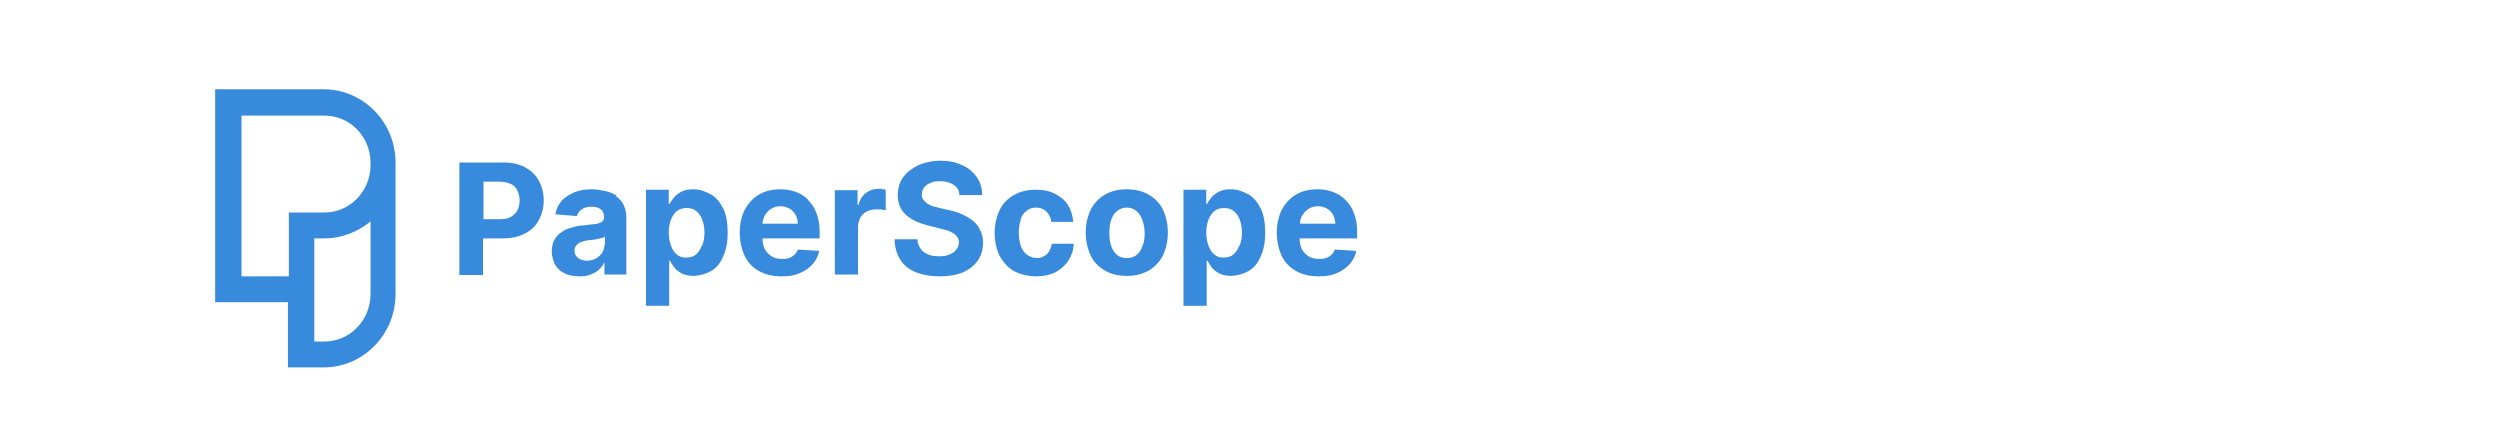 <?xml version="1.0" encoding="UTF-8"?>
<svg id="Ebene_1" xmlns="http://www.w3.org/2000/svg" xmlns:xlink="http://www.w3.org/1999/xlink" version="1.1" viewBox="0 0 560 100">
  <!-- Generator: Adobe Illustrator 29.2.1, SVG Export Plug-In . SVG Version: 2.1.0 Build 116)  -->
  <defs>
    <style>
      .st0 {
        fill: none;
      }

      .st1 {
        clip-path: url(#clippath);
      }

      .st2 {
        fill: #378adc;
      }
    </style>
    <clipPath id="clippath">
      <rect class="st0" x="48.3" y="20" width="255.7" height="62.3"/>
    </clipPath>
  </defs>
  <g class="st1">
    <path class="st2" d="M72.6,20h-24.4v47.7h16.3v14.6h8c8.9,0,16.1-7.4,16.1-16.4v-29.5c0-9-7.2-16.4-16.1-16.4ZM83,65.9c0,5.8-4.6,10.6-10.3,10.6h-2.3v-23.1h2.3c3.9,0,7.5-1.5,10.3-3.8v16.4ZM83,37c0,5.8-4.6,10.6-10.3,10.6h0s-8,0-8,0v14.3h-10.6V25.9h18.6c5.7,0,10.3,4.7,10.3,10.6v.6ZM117.7,37.5c-1.3-.7-3-1.1-4.9-1.1h-9.9v25.2h5.3v-8.2h4.5c1.9,0,3.6-.4,4.9-1.1,1.4-.7,2.4-1.7,3.1-3,.7-1.3,1.1-2.8,1.1-4.4s-.4-3.2-1.1-4.4c-.7-1.3-1.7-2.3-3.1-3h0ZM115.9,47.1c-.3.6-.8,1.1-1.5,1.5-.7.4-1.5.5-2.5.5h-3.6v-8.4h3.6c1,0,1.9.2,2.5.5.7.3,1.2.8,1.5,1.5.3.6.5,1.4.5,2.2s-.2,1.6-.5,2.2h0ZM181.1,44.8c-.8-.8-1.7-1.4-2.8-1.8-1.1-.4-2.2-.6-3.5-.6-1.8,0-3.5.4-4.8,1.2-1.4.8-2.4,2-3.2,3.4-.7,1.5-1.1,3.2-1.1,5.1s.4,3.7,1.1,5.2c.7,1.5,1.8,2.6,3.2,3.4,1.4.8,3.1,1.2,5,1.2s2.9-.2,4.1-.7c1.2-.5,2.2-1.2,2.9-2,.8-.9,1.3-1.9,1.5-3l-4.8-.3c-.2.5-.4.9-.8,1.2-.3.3-.8.6-1.2.7-.5.2-1,.2-1.6.2-.9,0-1.6-.2-2.3-.6-.6-.4-1.1-.9-1.5-1.6-.3-.7-.5-1.5-.5-2.4h12.8v-1.4c0-1.6-.2-3-.7-4.2-.4-1.2-1.1-2.2-1.9-3h0ZM170.8,50.2c0-.7.2-1.3.5-1.9.3-.6.8-1.1,1.4-1.5.6-.4,1.3-.6,2.1-.6s1.4.2,2,.5c.6.3,1,.8,1.4,1.4.3.6.5,1.2.5,2h-7.9ZM228.7,49.1c-.3.8-.5,1.9-.5,3s.2,2.2.5,3.1c.3.8.8,1.5,1.4,1.9.6.4,1.3.7,2.1.7s1.1-.1,1.6-.4c.5-.2.9-.6,1.2-1.1.3-.5.5-1,.6-1.7h4.9c0,1.4-.5,2.7-1.2,3.8-.7,1.1-1.7,1.9-2.9,2.6-1.2.6-2.7.9-4.3.9s-3.6-.4-5-1.2c-1.4-.8-2.4-2-3.2-3.4-.7-1.5-1.1-3.2-1.1-5.1s.4-3.6,1.1-5.1c.7-1.5,1.8-2.6,3.2-3.4,1.4-.8,3-1.2,4.9-1.2s3.1.3,4.3.9c1.2.6,2.2,1.4,2.9,2.5.7,1.1,1.1,2.4,1.2,3.8h-4.9c-.1-.9-.5-1.7-1.1-2.3-.6-.6-1.4-.9-2.3-.9s-1.5.2-2.1.7c-.6.4-1.1,1.1-1.4,1.9h0ZM304,53.4v-1.4c0-1.6-.2-3-.7-4.2-.4-1.2-1.1-2.2-1.9-3-.8-.8-1.7-1.4-2.8-1.8-1.1-.4-2.2-.6-3.5-.6-1.8,0-3.5.4-4.8,1.2-1.4.8-2.4,2-3.2,3.4-.7,1.5-1.1,3.2-1.1,5.1s.4,3.7,1.1,5.2c.7,1.5,1.8,2.6,3.2,3.4,1.4.8,3.1,1.2,5,1.2s2.9-.2,4.1-.7c1.2-.5,2.2-1.2,2.9-2,.8-.9,1.3-1.9,1.5-3l-4.8-.3c-.2.5-.4.9-.8,1.2-.3.3-.8.6-1.2.7-.5.2-1,.2-1.6.2-.9,0-1.6-.2-2.3-.6-.6-.4-1.1-.9-1.5-1.6-.3-.7-.5-1.5-.5-2.4h12.8s0,0,0,0ZM291.7,48.3c.3-.6.8-1.1,1.4-1.5.6-.4,1.3-.6,2.1-.6s1.4.2,2,.5c.6.3,1,.8,1.4,1.4.3.6.5,1.2.5,2h-7.9c0-.7.2-1.3.5-1.9h0ZM279.5,43.5c-1.2-.7-2.4-1.1-3.8-1.1s-1.9.2-2.6.5c-.7.4-1.3.8-1.7,1.3-.4.5-.8,1-1,1.5h-.2v-3.2h-5.1v26h5.2v-10.1h.2c.2.5.6,1,1,1.6.4.5,1,.9,1.7,1.3.7.3,1.6.5,2.6.5s2.7-.4,3.9-1.1c1.2-.7,2.1-1.8,2.7-3.3.7-1.5,1-3.2,1-5.3s-.3-4-1-5.4c-.7-1.4-1.6-2.5-2.8-3.2h0ZM277.6,55c-.3.8-.7,1.5-1.3,2-.6.5-1.3.7-2.2.7s-1.5-.2-2.1-.7c-.6-.5-1-1.1-1.3-2-.3-.8-.5-1.8-.5-2.9s.2-2.1.5-2.9c.3-.8.8-1.5,1.3-1.9.6-.5,1.3-.7,2.2-.7s1.6.2,2.2.7c.6.5,1,1.1,1.3,1.9.3.8.5,1.8.5,2.9s-.2,2.1-.5,2.9h0ZM219.6,51.6c.4.8.6,1.7.6,2.8,0,1.5-.4,2.9-1.2,4-.8,1.1-1.9,2-3.3,2.6-1.4.6-3.2.9-5.2.9s-3.8-.3-5.3-.9c-1.5-.6-2.7-1.5-3.5-2.8-.8-1.2-1.3-2.8-1.3-4.6h5.1c0,.8.3,1.5.7,2.1.4.6,1,1,1.7,1.3.7.3,1.5.4,2.5.4s1.7-.1,2.3-.4c.7-.3,1.2-.6,1.5-1.1.4-.5.6-1,.6-1.6s-.2-1-.5-1.4c-.3-.4-.8-.7-1.4-1-.6-.3-1.4-.5-2.3-.7l-2.7-.7c-2.1-.5-3.8-1.3-5-2.4-1.2-1.1-1.8-2.6-1.8-4.4,0-1.5.4-2.9,1.2-4,.8-1.1,2-2,3.4-2.7,1.4-.6,3.1-1,4.9-1s3.5.3,4.9,1c1.4.6,2.5,1.5,3.3,2.7.8,1.1,1.2,2.5,1.2,4h-5.1c0-1-.5-1.8-1.3-2.3-.7-.5-1.7-.8-3-.8s-1.6.1-2.2.4c-.6.2-1.1.6-1.4,1-.3.4-.5.9-.5,1.5,0,.5,0,.8.3,1.2.2.3.5.6.9.9.4.2.8.5,1.3.6s1,.3,1.5.4l2.2.5c1.1.2,2.1.6,3,1,.9.4,1.7.9,2.4,1.5.7.6,1.2,1.3,1.5,2.1h0ZM197.6,42.4c.3,0,.6,0,.8.1v4.6c-.2,0-.6-.1-1-.2-.4,0-.8,0-1.2,0-.8,0-1.5.2-2.1.5-.6.3-1.1.8-1.4,1.4-.3.6-.5,1.3-.5,2v10.7h-5.2v-18.9h5.1v3.3h.2c.3-1.2.9-2.1,1.7-2.7.8-.6,1.7-.9,2.8-.9s.5,0,.8,0h0ZM159.1,43.5c-1.2-.7-2.4-1.1-3.8-1.1s-1.9.2-2.6.5c-.7.4-1.3.8-1.7,1.3-.4.5-.8,1-1,1.5h-.2v-3.2h-5.1v26h5.2v-10.1h.2c.2.5.6,1,1,1.6.4.5,1,.9,1.7,1.3.7.3,1.6.5,2.6.5s2.7-.4,3.9-1.1c1.2-.7,2.1-1.8,2.7-3.3.7-1.5,1-3.2,1-5.3s-.3-4-1-5.4c-.7-1.4-1.6-2.5-2.8-3.2h0ZM157.2,55c-.3.8-.7,1.5-1.3,2-.6.5-1.3.7-2.2.7s-1.5-.2-2.1-.7c-.6-.5-1-1.1-1.3-2-.3-.8-.5-1.8-.5-2.9s.2-2.1.5-2.9c.3-.8.8-1.5,1.3-1.9.6-.5,1.3-.7,2.2-.7s1.6.2,2.2.7c.6.5,1,1.1,1.3,1.9.3.8.5,1.8.5,2.9s-.2,2.1-.5,2.9h0ZM257.3,43.6c-1.4-.8-3-1.2-4.9-1.2s-3.5.4-4.9,1.2c-1.4.8-2.4,1.9-3.2,3.4-.7,1.5-1.1,3.2-1.1,5.1s.4,3.6,1.1,5.1,1.8,2.6,3.2,3.4c1.4.8,3,1.2,4.9,1.2s3.5-.4,4.9-1.2c1.4-.8,2.5-2,3.2-3.4.7-1.5,1.1-3.2,1.1-5.1s-.4-3.7-1.1-5.1c-.7-1.5-1.8-2.6-3.2-3.4ZM255.9,55.1c-.3.9-.7,1.5-1.3,2-.6.5-1.3.7-2.2.7s-1.6-.2-2.2-.7c-.6-.5-1-1.2-1.3-2-.3-.9-.4-1.8-.4-2.9s.1-2.1.4-2.9c.3-.9.7-1.5,1.3-2,.6-.5,1.3-.8,2.2-.8s1.6.3,2.2.8c.6.5,1,1.2,1.3,2,.3.9.5,1.8.5,2.9s-.1,2.1-.5,2.9ZM138.2,43.9c-.7-.5-1.6-.9-2.6-1.1-1-.2-2-.4-3-.4-1.5,0-2.8.2-4,.7-1.1.5-2.1,1.1-2.8,1.9s-1.2,1.8-1.4,3l4.8.4c.2-.6.5-1.1,1.1-1.5.6-.4,1.3-.6,2.2-.6s1.6.2,2.1.6c.5.4.7,1,.7,1.8h0c0,.5-.2.8-.5,1-.3.2-.8.4-1.5.5-.7,0-1.5.2-2.6.3-.9,0-1.8.2-2.7.5-.8.2-1.6.5-2.2,1-.7.4-1.2,1-1.6,1.7-.4.7-.6,1.6-.6,2.6s.3,2.3.8,3.1c.5.8,1.3,1.5,2.2,1.9.9.4,2,.6,3.2.6s1.7-.1,2.5-.4c.7-.3,1.3-.6,1.8-1,.5-.5.9-1,1.2-1.6h.1v2.6h4.9v-12.7c0-1.1-.2-2.1-.6-2.9-.4-.8-1-1.5-1.8-2h0ZM135.4,54.8c0,.7-.2,1.3-.5,1.8-.3.5-.8.9-1.4,1.3-.6.3-1.3.5-2,.5s-1.5-.2-2-.6c-.5-.4-.8-.9-.8-1.6s.1-.9.4-1.2c.2-.3.6-.6,1.1-.8.5-.2,1-.3,1.6-.4.3,0,.6,0,1-.1.4,0,.7-.1,1.1-.2.4,0,.7-.2.9-.2.3,0,.5-.2.7-.3v2h0Z"/>
  </g>
</svg>